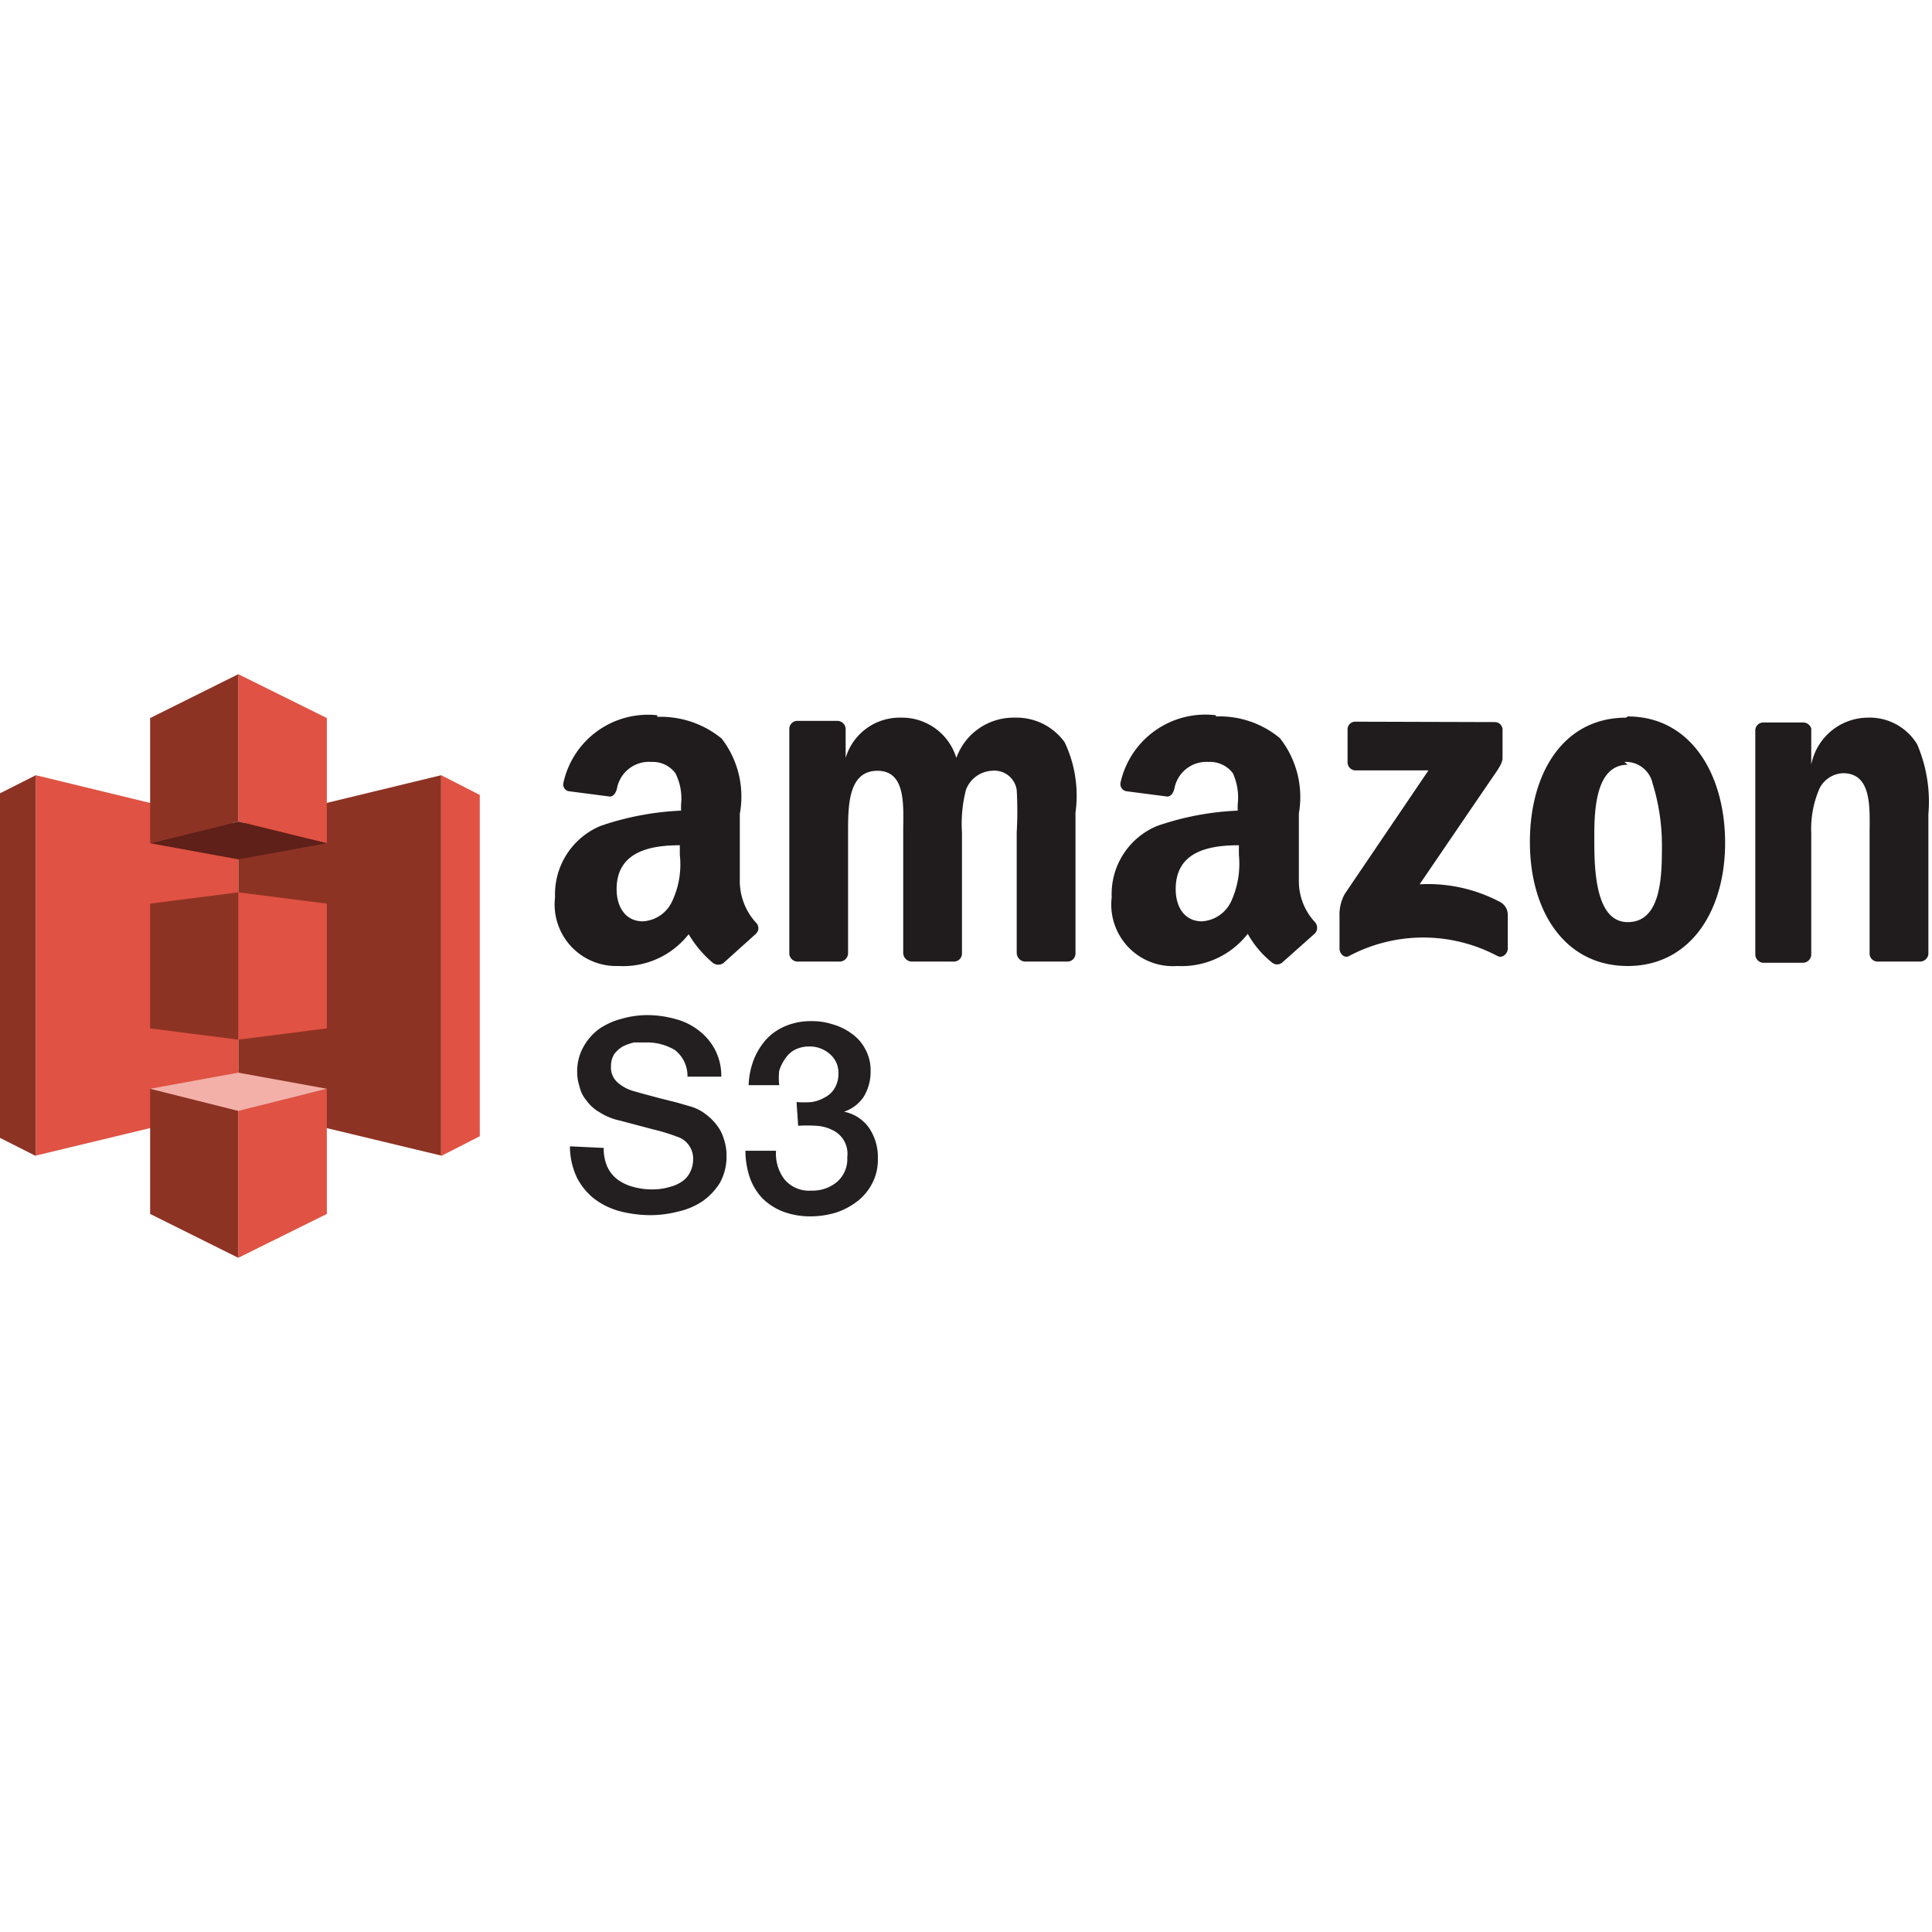 <svg id="Layer_3" data-name="Layer 3" xmlns="http://www.w3.org/2000/svg" viewBox="0 0 48 48"><defs><style>.cls-1{fill:#8d3324;}.cls-2{fill:#e05243;}.cls-3{fill:#5e2019;}.cls-4{fill:#f2b0a9;}.cls-5{fill:#201c1d;}.cls-6{fill:#231f20;}</style></defs><g id="Layer_1" data-name="Layer 1"><polygon class="cls-1" points="5.92 27.5 10.96 28.71 10.96 19.26 5.92 20.48 5.92 27.5"/><polygon class="cls-2" points="10.96 19.26 11.92 19.75 11.92 28.23 10.96 28.72 10.96 19.26"/><polygon class="cls-2" points="8.12 20.95 5.92 20.41 5.92 16.75 8.12 17.84 8.12 20.95"/><polygon class="cls-2" points="5.92 31.25 8.12 30.16 8.12 27.05 5.92 27.59 5.92 31.25"/><polygon class="cls-2" points="8.12 25.55 5.92 25.83 5.92 22.17 8.12 22.45 8.12 25.55"/><polygon class="cls-2" points="5.92 27.5 0.89 28.71 0.89 19.26 5.92 20.48 5.92 27.5"/><polygon class="cls-1" points="0.89 19.26 -0.08 19.75 -0.08 28.23 0.89 28.72 0.89 19.26"/><polygon class="cls-1" points="3.73 20.95 5.92 20.41 5.92 16.75 3.73 17.84 3.73 20.95"/><polygon class="cls-1" points="5.92 31.25 3.73 30.16 3.73 27.05 5.92 27.59 5.92 31.25"/><polygon class="cls-1" points="3.73 25.55 5.92 25.83 5.92 22.17 3.73 22.45 3.73 25.55"/><polygon class="cls-3" points="8.12 20.95 5.92 21.35 3.73 20.95 5.92 20.41 8.12 20.95"/><polygon class="cls-4" points="8.12 27.05 5.92 26.65 3.73 27.05 5.92 27.6 8.12 27.05"/></g><path class="cls-5" d="M16.33,17.77A2.15,2.15,0,0,0,14,19.44a.17.17,0,0,0,.15.22l1,.13c.1,0,.16-.11.18-.21a.81.81,0,0,1,.86-.65.7.7,0,0,1,.59.28,1.38,1.38,0,0,1,.14.78v.15a7.09,7.09,0,0,0-2,.38,1.84,1.84,0,0,0-1.13,1.77A1.53,1.53,0,0,0,15.36,24a2.07,2.07,0,0,0,1.75-.79,2.75,2.75,0,0,0,.61.72.23.23,0,0,0,.25,0h0l.81-.73a.19.19,0,0,0,0-.28,1.54,1.54,0,0,1-.4-1v-1.7a2.36,2.36,0,0,0-.45-1.87,2.39,2.39,0,0,0-1.6-.54Zm13.88,0a2.16,2.16,0,0,0-2.37,1.67.18.18,0,0,0,.16.22l1,.13c.1,0,.16-.11.18-.21a.81.81,0,0,1,.85-.65.71.71,0,0,1,.6.28,1.46,1.46,0,0,1,.12.78v.15a7,7,0,0,0-2,.38,1.83,1.83,0,0,0-1.13,1.77A1.53,1.53,0,0,0,29.25,24,2.08,2.08,0,0,0,31,23.2a2.41,2.41,0,0,0,.61.72.2.2,0,0,0,.24,0h0l.82-.73a.21.21,0,0,0,0-.28,1.49,1.49,0,0,1-.4-1v-1.7a2.37,2.37,0,0,0-.47-1.87,2.35,2.35,0,0,0-1.59-.54Zm-7.81.06a1.4,1.4,0,0,0-1.39,1h0v-.73a.21.21,0,0,0-.2-.19h-1a.2.2,0,0,0-.2.21v5.58a.21.21,0,0,0,.19.19h1.06a.21.21,0,0,0,.21-.21v-3c0-.65,0-1.53.73-1.53s.64.91.64,1.53v3a.22.22,0,0,0,.2.21H23.7a.2.2,0,0,0,.2-.21v-3a3.36,3.36,0,0,1,.1-1.06.73.73,0,0,1,.64-.47.56.56,0,0,1,.62.48,9.2,9.2,0,0,1,0,1.05v3a.22.22,0,0,0,.2.21h1.06a.2.2,0,0,0,.2-.21V20.19a3.08,3.08,0,0,0-.27-1.75,1.47,1.47,0,0,0-1.23-.61,1.51,1.51,0,0,0-1.46,1,1.41,1.41,0,0,0-1.38-1Zm18,0c-1.54,0-2.39,1.35-2.39,3.09S38.89,24,40.44,24s2.42-1.36,2.42-3.06-.85-3.14-2.42-3.14Zm6,0A1.44,1.44,0,0,0,45,19h0V18.1a.21.21,0,0,0-.19-.15h-1a.2.2,0,0,0-.2.18v5.58a.21.21,0,0,0,.19.21h1a.21.21,0,0,0,.2-.21v-3a2.52,2.52,0,0,1,.18-1.06.68.68,0,0,1,.61-.44c.73,0,.66.89.66,1.5v3a.2.2,0,0,0,.19.18h1.06a.21.21,0,0,0,.21-.18V20.23a3.61,3.61,0,0,0-.28-1.74,1.38,1.38,0,0,0-1.24-.66Zm-12.73.1a.19.19,0,0,0-.19.2v.8a.2.2,0,0,0,.19.21h1.82l-2.08,3.07a1.06,1.06,0,0,0-.13.55v.81c0,.12.12.25.24.18a3.93,3.93,0,0,1,3.68,0c.13.07.26-.06.26-.18v-.85a.36.36,0,0,0-.19-.31,3.83,3.83,0,0,0-2-.44l1.8-2.64c.17-.24.26-.38.26-.5v-.69a.19.19,0,0,0-.19-.2Zm6.69,1a.68.68,0,0,1,.7.54A5.18,5.18,0,0,1,41.29,21c0,.72,0,1.91-.85,1.91s-.83-1.47-.83-2.15S39.66,19,40.44,19ZM16.89,21v.24a2.14,2.14,0,0,1-.19,1.15.85.85,0,0,1-.73.5c-.41,0-.65-.33-.65-.8C15.32,21.17,16.13,21,16.89,21Zm13.89,0v.24a2.24,2.24,0,0,1-.19,1.15.86.86,0,0,1-.73.5c-.41,0-.65-.33-.65-.8C29.21,21.17,30,21,30.78,21Z"/><path class="cls-6" d="M15,28.52a1.09,1.09,0,0,0,.09.47.82.82,0,0,0,.26.32,1.17,1.17,0,0,0,.39.18,1.73,1.73,0,0,0,.47.06,1.48,1.48,0,0,0,.46-.07.87.87,0,0,0,.32-.16.6.6,0,0,0,.17-.23.66.66,0,0,0,.06-.27.57.57,0,0,0-.4-.58,4.67,4.67,0,0,0-.59-.18l-.83-.22a1.51,1.51,0,0,1-.51-.21,1,1,0,0,1-.32-.29A.78.78,0,0,1,14.4,27a1.13,1.13,0,0,1-.06-.36A1.25,1.25,0,0,1,14.5,26a1.38,1.38,0,0,1,.39-.44,1.78,1.78,0,0,1,.56-.25,2.3,2.3,0,0,1,.64-.09,2.63,2.63,0,0,1,.7.1,1.58,1.58,0,0,1,.58.29,1.43,1.43,0,0,1,.4.48,1.4,1.4,0,0,1,.15.66h-.84a.81.81,0,0,0-.31-.66,1.33,1.33,0,0,0-.72-.19l-.3,0a1.33,1.33,0,0,0-.28.1.76.76,0,0,0-.21.19.56.56,0,0,0-.08.3.49.49,0,0,0,.16.4,1,1,0,0,0,.41.22l.21.06.41.11.44.11.31.09a1.12,1.12,0,0,1,.41.2,1.33,1.33,0,0,1,.29.29,1,1,0,0,1,.17.35,1.19,1.19,0,0,1,.06.37,1.35,1.35,0,0,1-.16.69,1.57,1.57,0,0,1-.43.46,1.76,1.76,0,0,1-.61.26,2.74,2.74,0,0,1-.7.09,3.1,3.1,0,0,1-.76-.1,1.86,1.86,0,0,1-.63-.31,1.6,1.6,0,0,1-.43-.53,1.82,1.82,0,0,1-.17-.77Z"/><path class="cls-6" d="M19.79,27.38a2.43,2.43,0,0,0,.38,0,.93.93,0,0,0,.33-.12.59.59,0,0,0,.24-.23.69.69,0,0,0,.09-.36.6.6,0,0,0-.21-.48A.75.75,0,0,0,20.1,26a.78.78,0,0,0-.35.08.64.64,0,0,0-.24.22,1.05,1.05,0,0,0-.15.3,1.47,1.47,0,0,0,0,.36h-.76a1.92,1.92,0,0,1,.13-.64,1.69,1.69,0,0,1,.31-.5,1.37,1.37,0,0,1,.48-.33,1.61,1.61,0,0,1,.63-.12,1.64,1.64,0,0,1,.54.08,1.47,1.47,0,0,1,.47.23,1.07,1.07,0,0,1,.34.39,1.09,1.09,0,0,1,.13.55,1.2,1.2,0,0,1-.16.61.94.94,0,0,1-.5.39h0a1,1,0,0,1,.62.4,1.29,1.29,0,0,1,.22.77,1.25,1.25,0,0,1-.13.59,1.33,1.33,0,0,1-.36.45,1.8,1.8,0,0,1-.53.29,2.19,2.19,0,0,1-.63.1,1.92,1.92,0,0,1-.71-.12,1.5,1.5,0,0,1-.51-.33,1.45,1.45,0,0,1-.31-.51,2.09,2.09,0,0,1-.11-.67h.76a1.05,1.05,0,0,0,.21.71.79.79,0,0,0,.67.28.94.94,0,0,0,.64-.22.75.75,0,0,0,.25-.61.65.65,0,0,0-.38-.68,1,1,0,0,0-.39-.1,3.39,3.39,0,0,0-.45,0Z"/></svg>